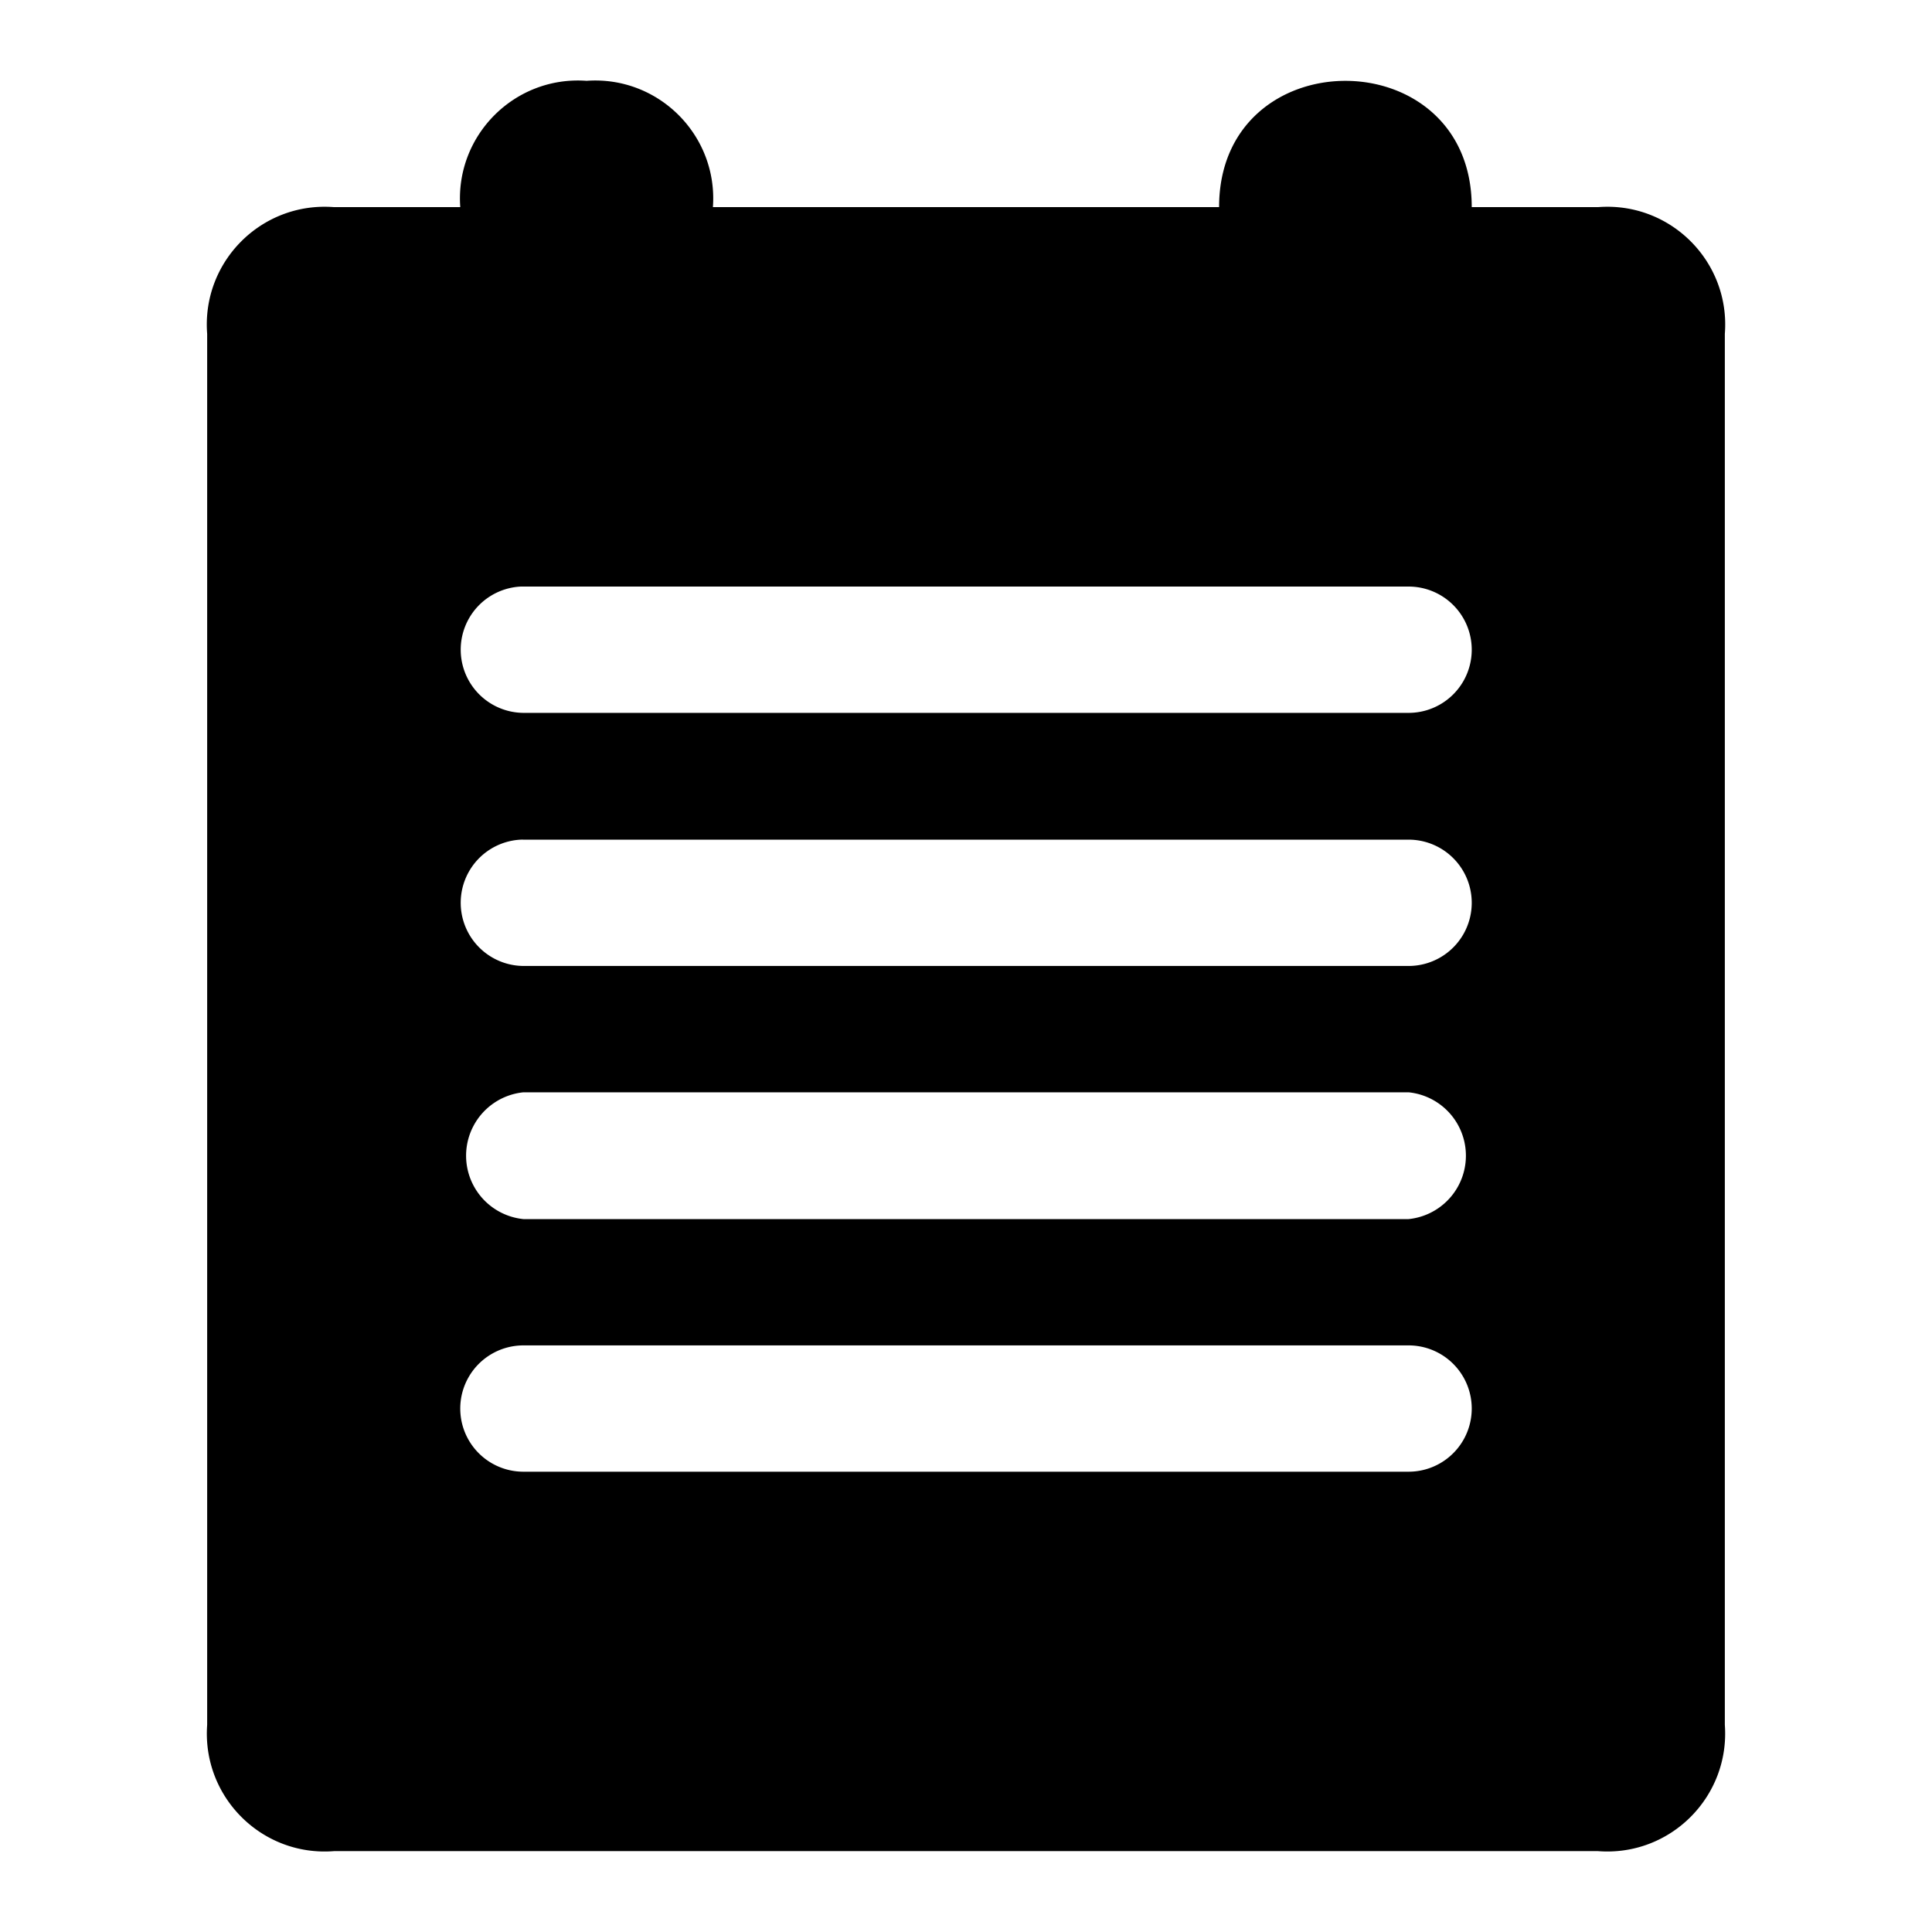 <?xml version="1.0" encoding="UTF-8"?>
<svg width="48" height="48" viewBox="0 0 48 48">
    <defs>
        <style>.cls-1{fill:#fff;}</style>
    </defs>
	<path class="cls-1" d="m 14.573,2.008 c -1.784,-0.13 -3.268,1.355 -3.138,3.138 H 8.297 C 6.501,5.006 5.006,6.5 5.147,8.296 V 42.853 c -0.131,1.79 1.36,3.278 3.15,3.138 H 39.703 c 1.79,0.139 3.281,-1.348 3.15,-3.138 V 8.296 C 42.994,6.5 41.499,5.006 39.703,5.146 h -3.138 c 0,-4.183 -6.277,-4.183 -6.277,0 H 17.712 C 17.842,3.362 16.357,1.878 14.573,2.008 Z M 12.938,14.573 a 1.569,1.569 0 0 1 0.066,0 h 21.992 a 1.569,1.569 0 0 1 0,3.138 H 13.004 a 1.57,1.57 0 0 1 -0.066,-3.138 z m 0,6.288 a 1.569,1.569 0 0 1 0.066,0 h 21.992 a 1.569,1.569 0 0 1 0,3.138 H 13.004 a 1.57,1.57 0 0 1 -0.066,-3.138 z m 0.066,6.277 h 21.992 a 1.583,1.583 0 0 1 0,3.15 H 13.004 a 1.583,1.583 0 0 1 0,-3.15 z m 0,6.288 h 21.992 a 1.569,1.569 0 0 1 0,3.138 H 13.004 a 1.569,1.569 0 0 1 0,-3.138 z"/>
</svg>
